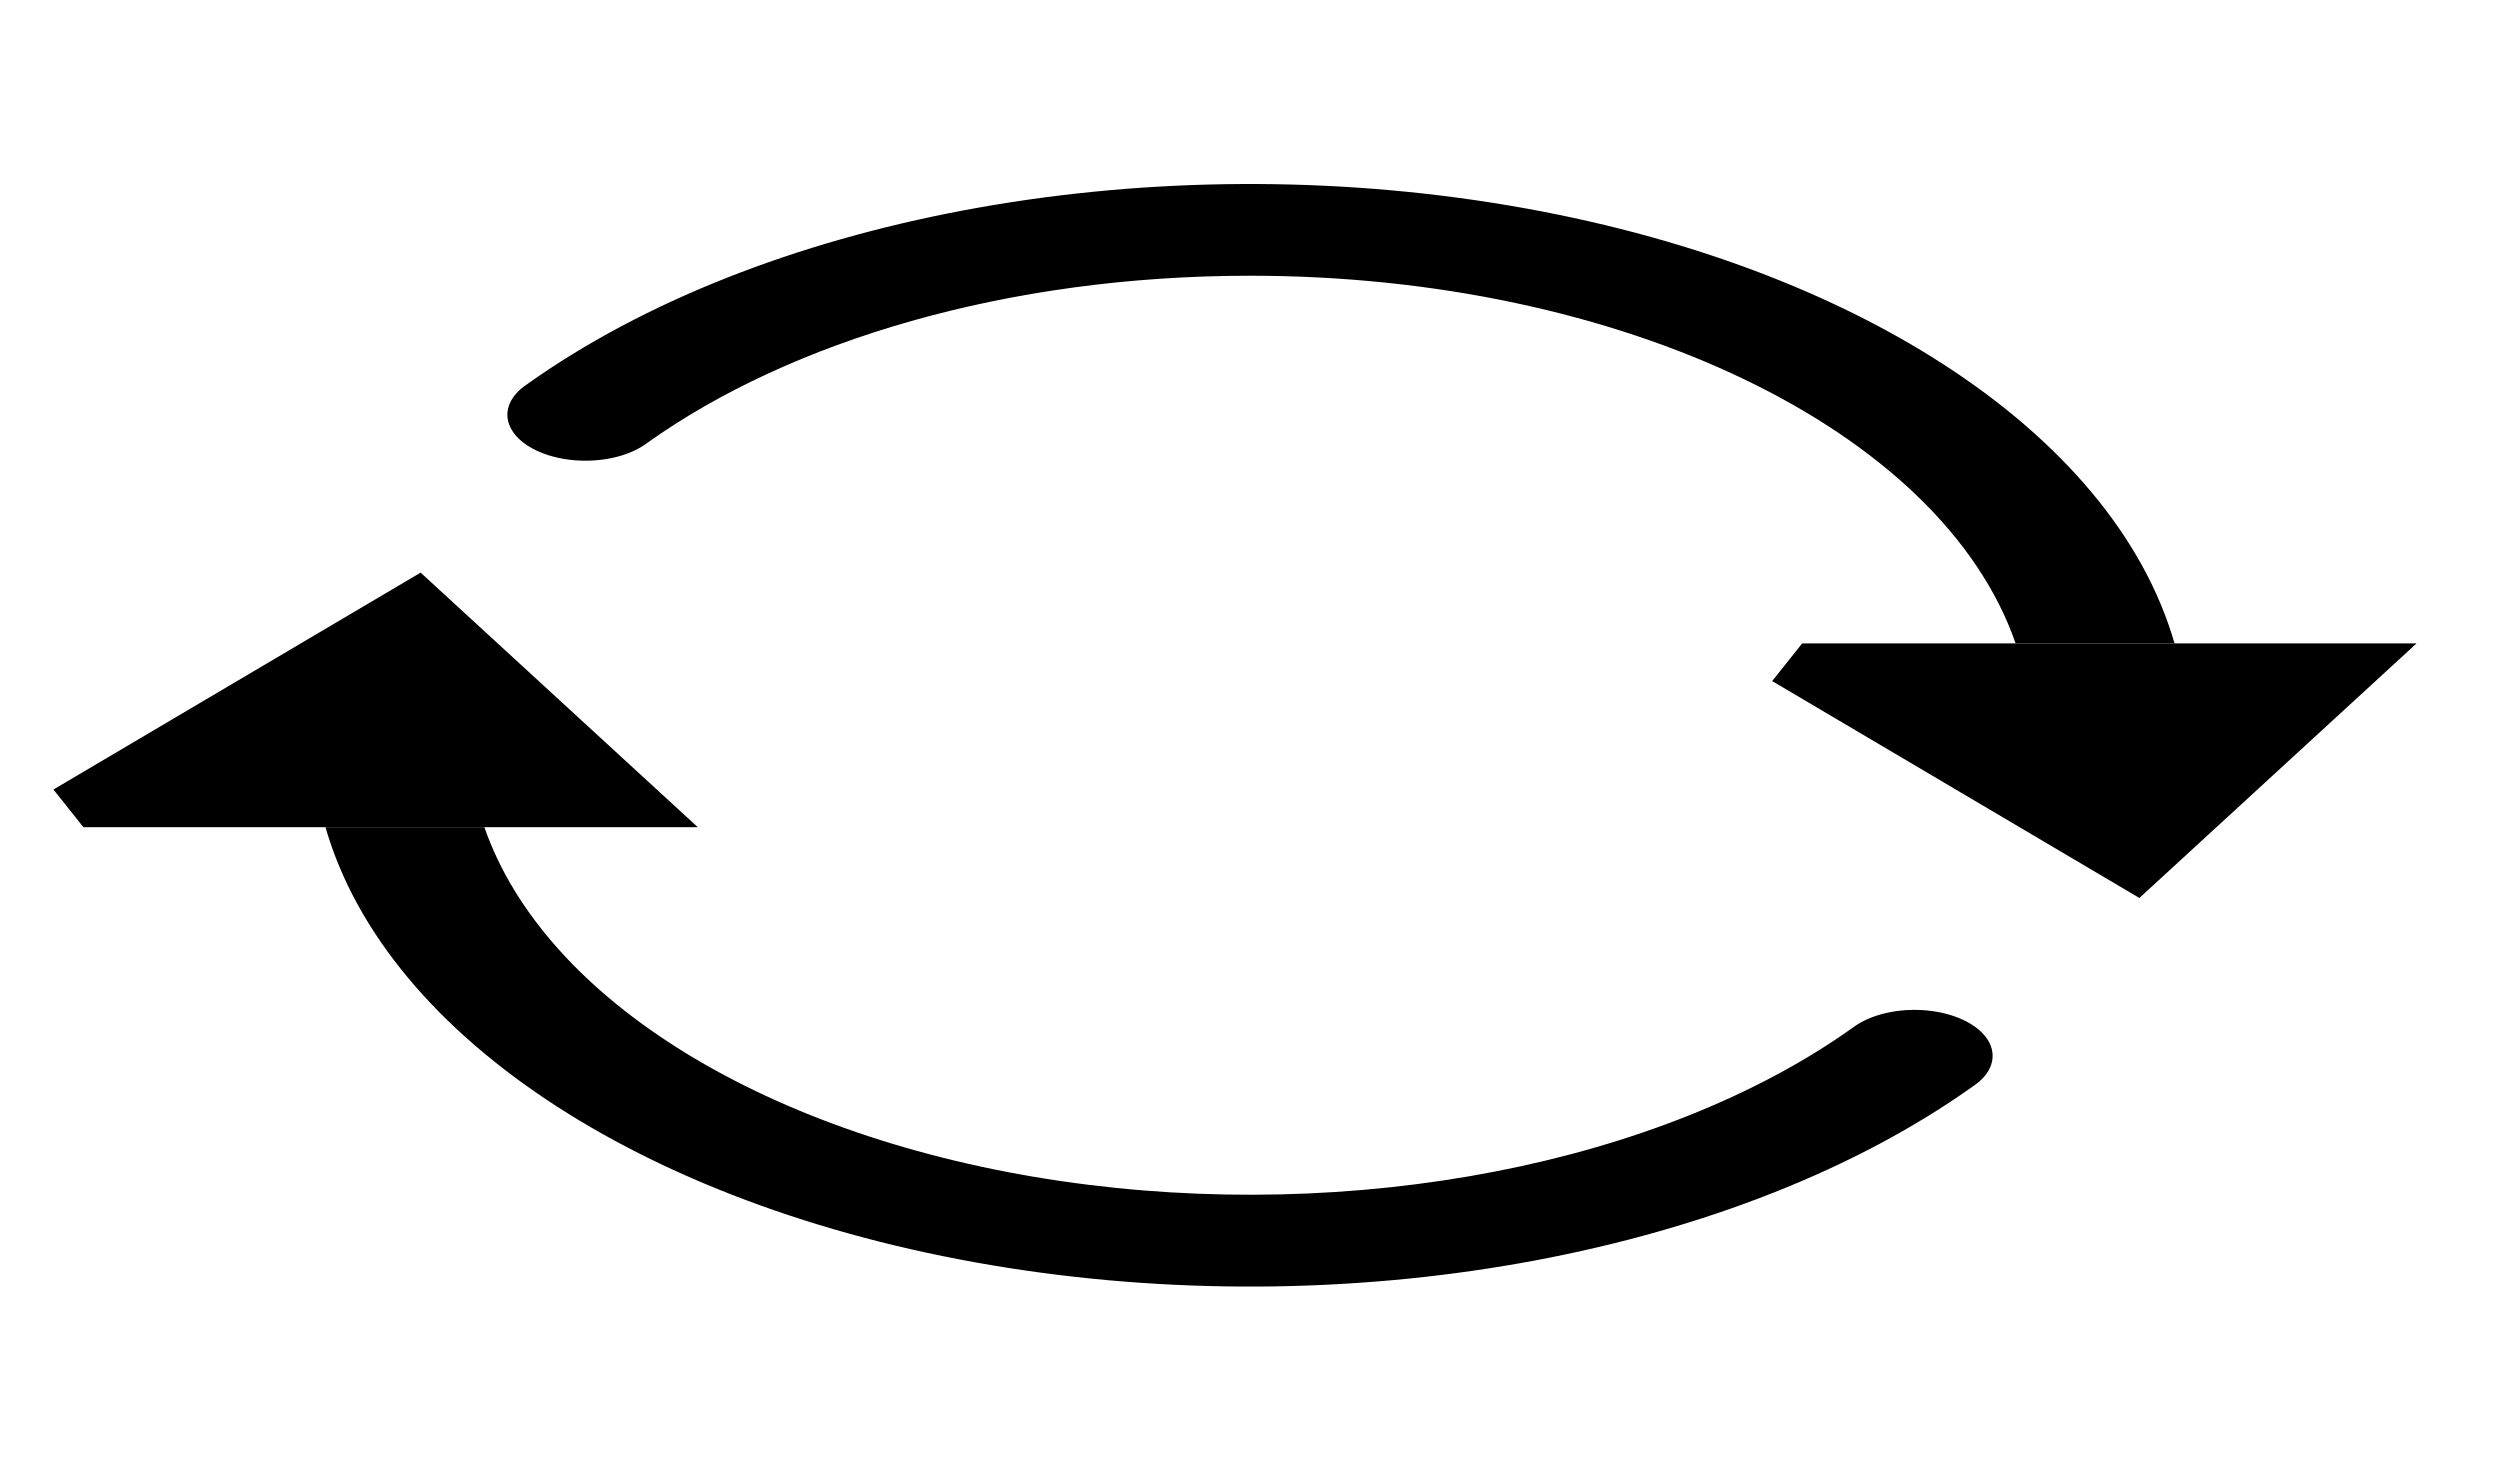 <?xml version="1.0" encoding="UTF-8"?>
<svg xmlns="http://www.w3.org/2000/svg" xmlns:xlink="http://www.w3.org/1999/xlink" width="1700px" height="1000px" viewBox="0 0 1700 1000" version="1.1">
<g id="surface1">
<path style=" stroke:none;fill-rule:nonzero;fill:rgb(0%,0%,0%);fill-opacity:1;" d="M 1225.488 437.5 L 1643.262 437.5 L 1454.773 610.625 L 1205.086 463.125 M 56.738 562.5 L 474.512 562.5 L 286.023 389.375 L 36.336 536.875 "/>
<path style=" stroke:none;fill-rule:evenodd;fill:rgb(0%,0%,0%);fill-opacity:1;" d="M 850 187.5 C 685.102 187.5 537.625 231.688 440.195 301.125 C 428.348 310.156 409.074 314.676 389.918 312.91 C 370.758 311.145 354.754 303.379 348.168 292.652 C 341.578 281.922 345.453 269.934 358.273 261.375 C 517.145 148.23 773.586 99.969 1014.602 137.855 C 1255.613 175.742 1436.941 292.82 1478.68 437.5 L 1370.625 437.5 C 1320.129 291.98 1102.488 187.469 850 187.5 M 329.375 562.5 C 370.426 680.441 522.953 774.035 721.539 803.145 C 920.125 832.25 1129.48 791.695 1259.805 698.875 C 1271.652 689.844 1290.926 685.324 1310.082 687.09 C 1329.242 688.855 1345.246 696.621 1351.832 707.348 C 1358.422 718.078 1354.547 730.066 1341.727 738.625 C 1182.855 851.77 926.414 900.031 685.398 862.145 C 444.387 824.258 263.059 707.18 221.32 562.5 Z M 329.375 562.5 "/>
</g>
</svg>
